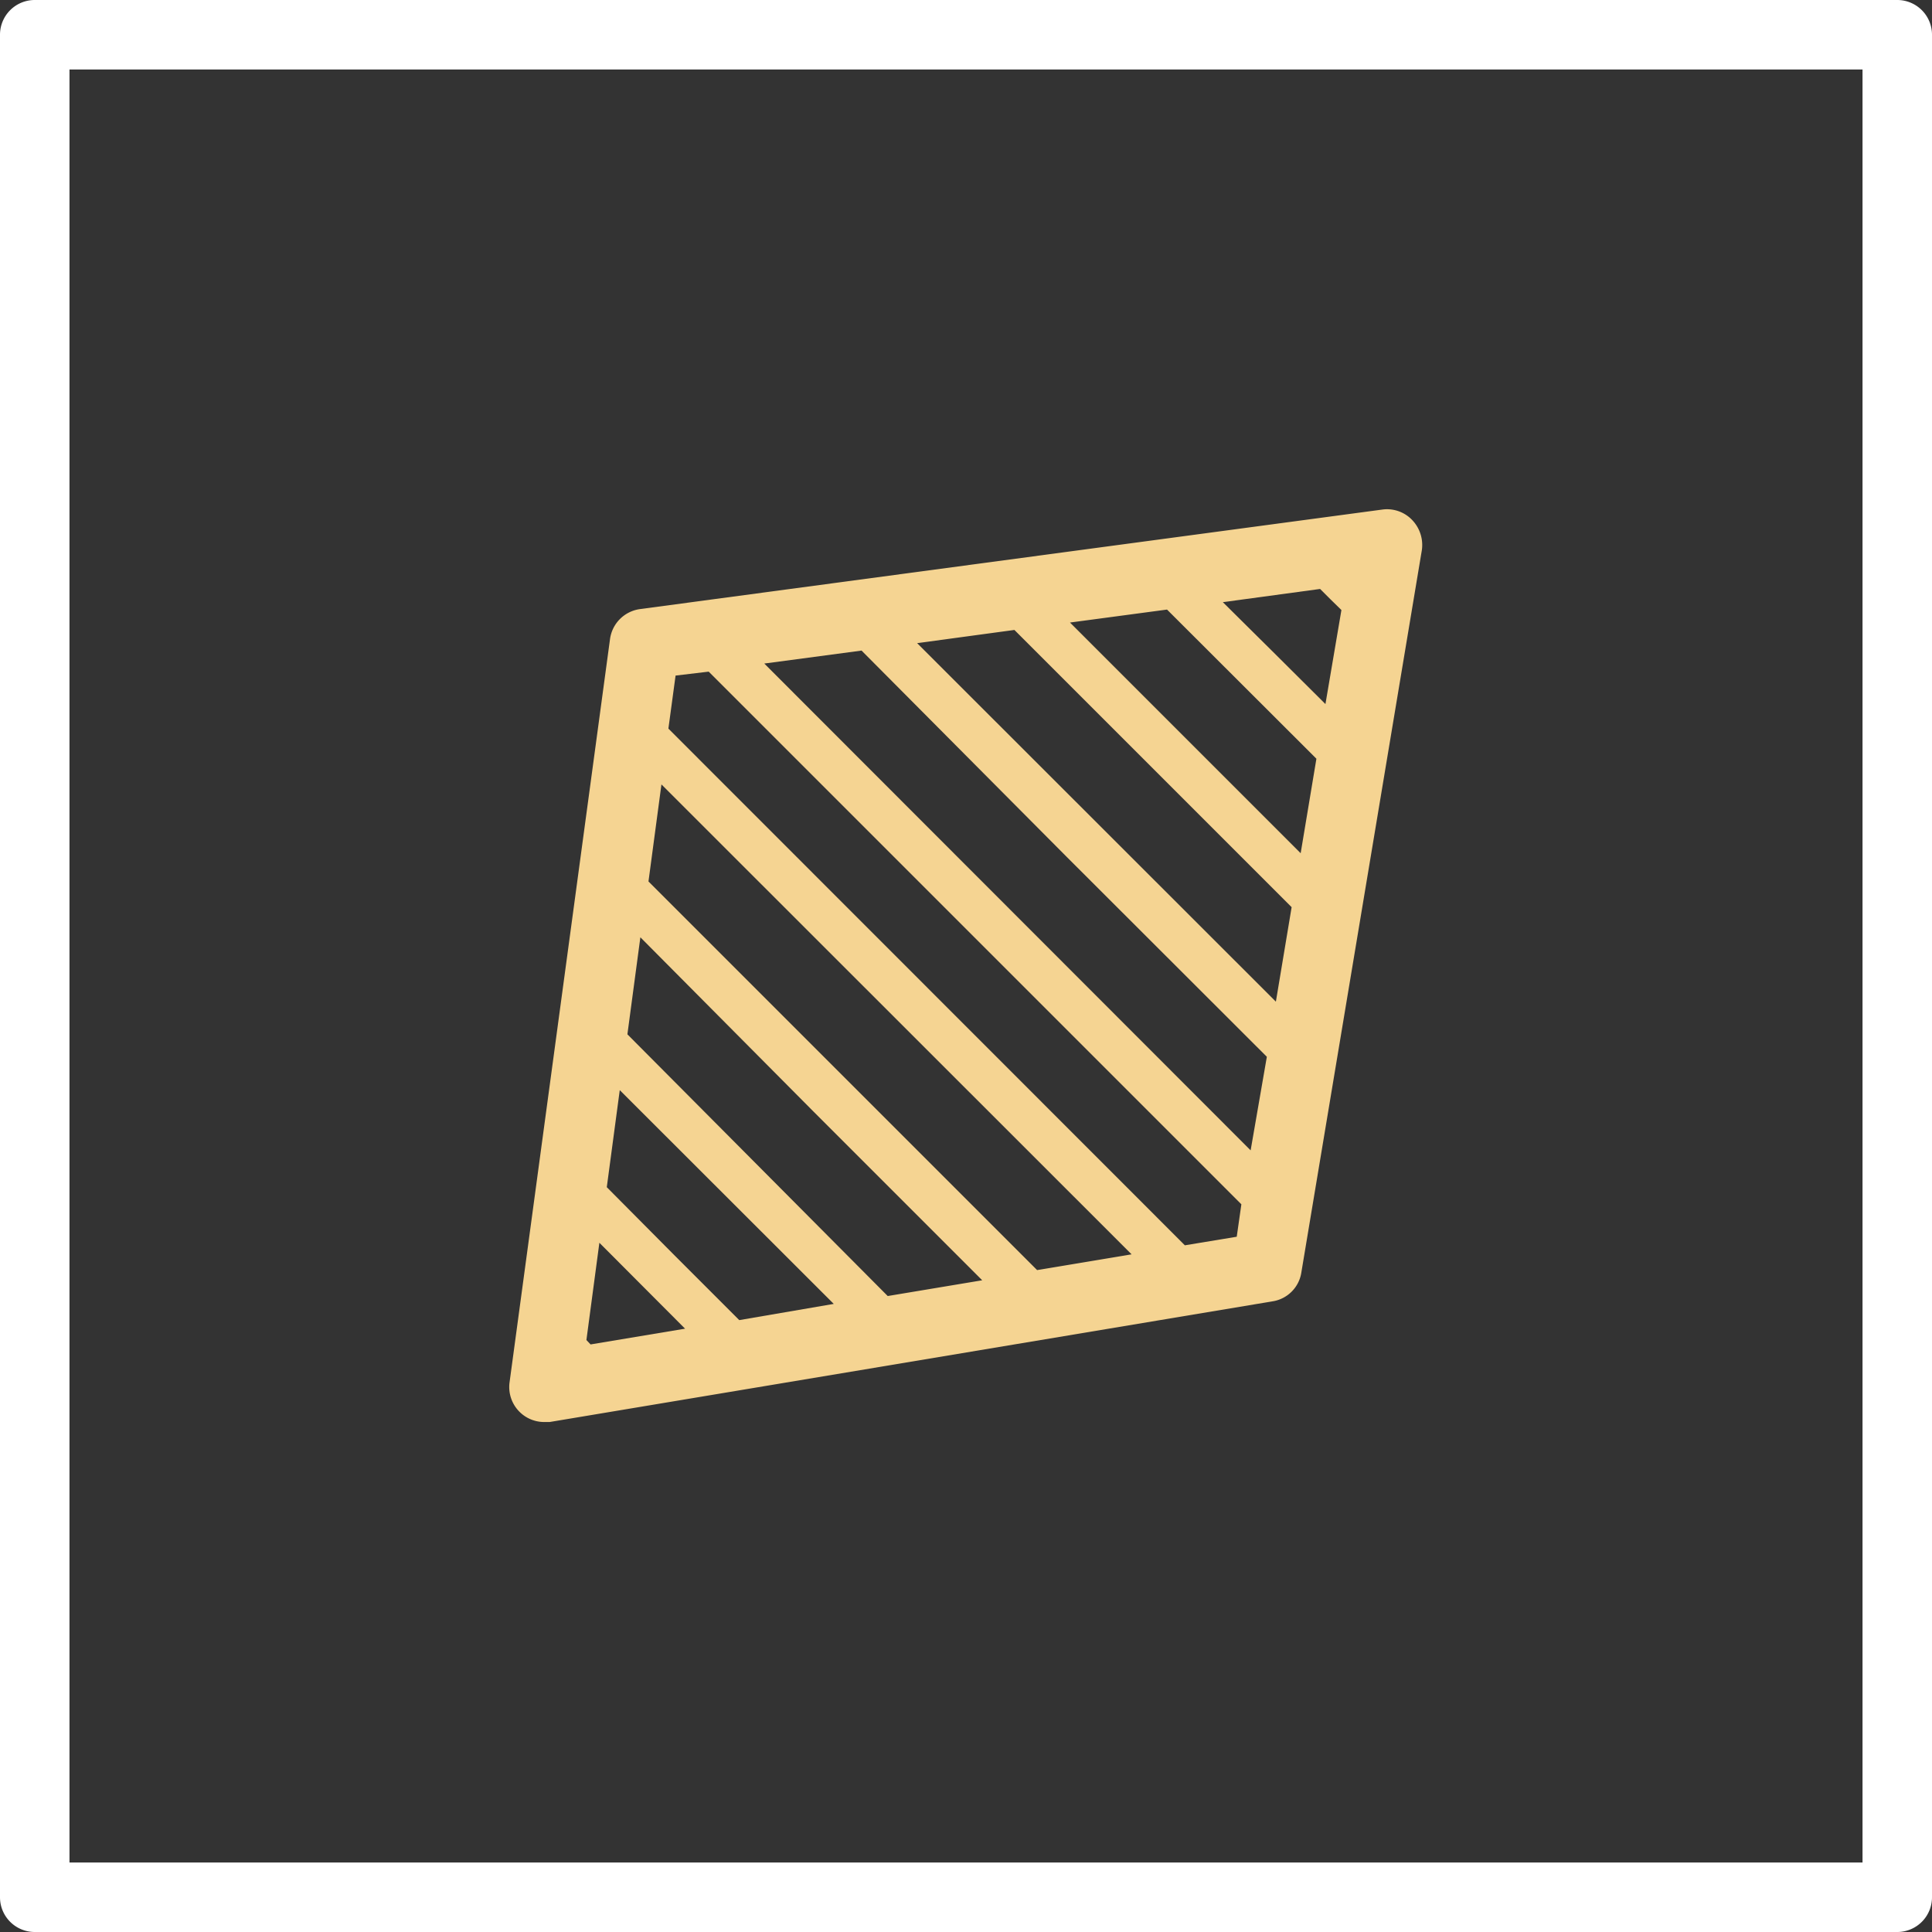 <svg xmlns="http://www.w3.org/2000/svg" viewBox="0 0 83.42 83.42"><rect x="0" y="0" width="83.42" height="83.42" fill="#333333" stroke="none"/><defs><style>.cls-1{fill:#fff;}.cls-2{fill:#f5d492;}</style></defs><title>5_3</title><g id="Layer_2" data-name="Layer 2"><g id="Layer_2-2" data-name="Layer 2"><path class="cls-1" d="M81.92,83.42H1.5A1.5,1.5,0,0,1,0,81.92V1.5A1.5,1.5,0,0,1,1.5,0H81.92a1.5,1.5,0,0,1,1.5,1.5V81.92A1.5,1.5,0,0,1,81.92,83.42ZM3,80.42H80.42V3H3Z"/><path class="cls-2" d="M61,22.48A1.5,1.5,0,0,0,59.7,22l-32.07,4.3a1.51,1.51,0,0,0-1.29,1.29L22,59.7a1.51,1.51,0,0,0,1.49,1.7l.24,0L55,56.18A1.49,1.49,0,0,0,56.18,55l5.2-31.17A1.56,1.56,0,0,0,61,22.48ZM25.32,57.86l.56-4.2,3.7,3.71-4.08.68Zm2.33-17.39L35.13,48l7.28,7.28-4.08.68L27.09,44.66ZM28,38.06l.56-4.19,20.3,20.29-4.08.68ZM26.2,51.26l.56-4.19L36,56.3,31.92,57l-2.81-2.81ZM53.4,53.4l-2.24.37L28.86,31.46l.31-2.29L30.6,29l23,23Zm3.83-23-2.18-2.17L52.8,26,57,25.43l.45.45.47.46ZM33,28.65l4.2-.56L46.06,37l8.64,8.63L54,49.67ZM55.77,39.17l-.68,4.08L39.6,27.77l4.2-.57ZM46.2,26.88l4.19-.56,6.45,6.44-.68,4.08Z"/></g></g></svg>